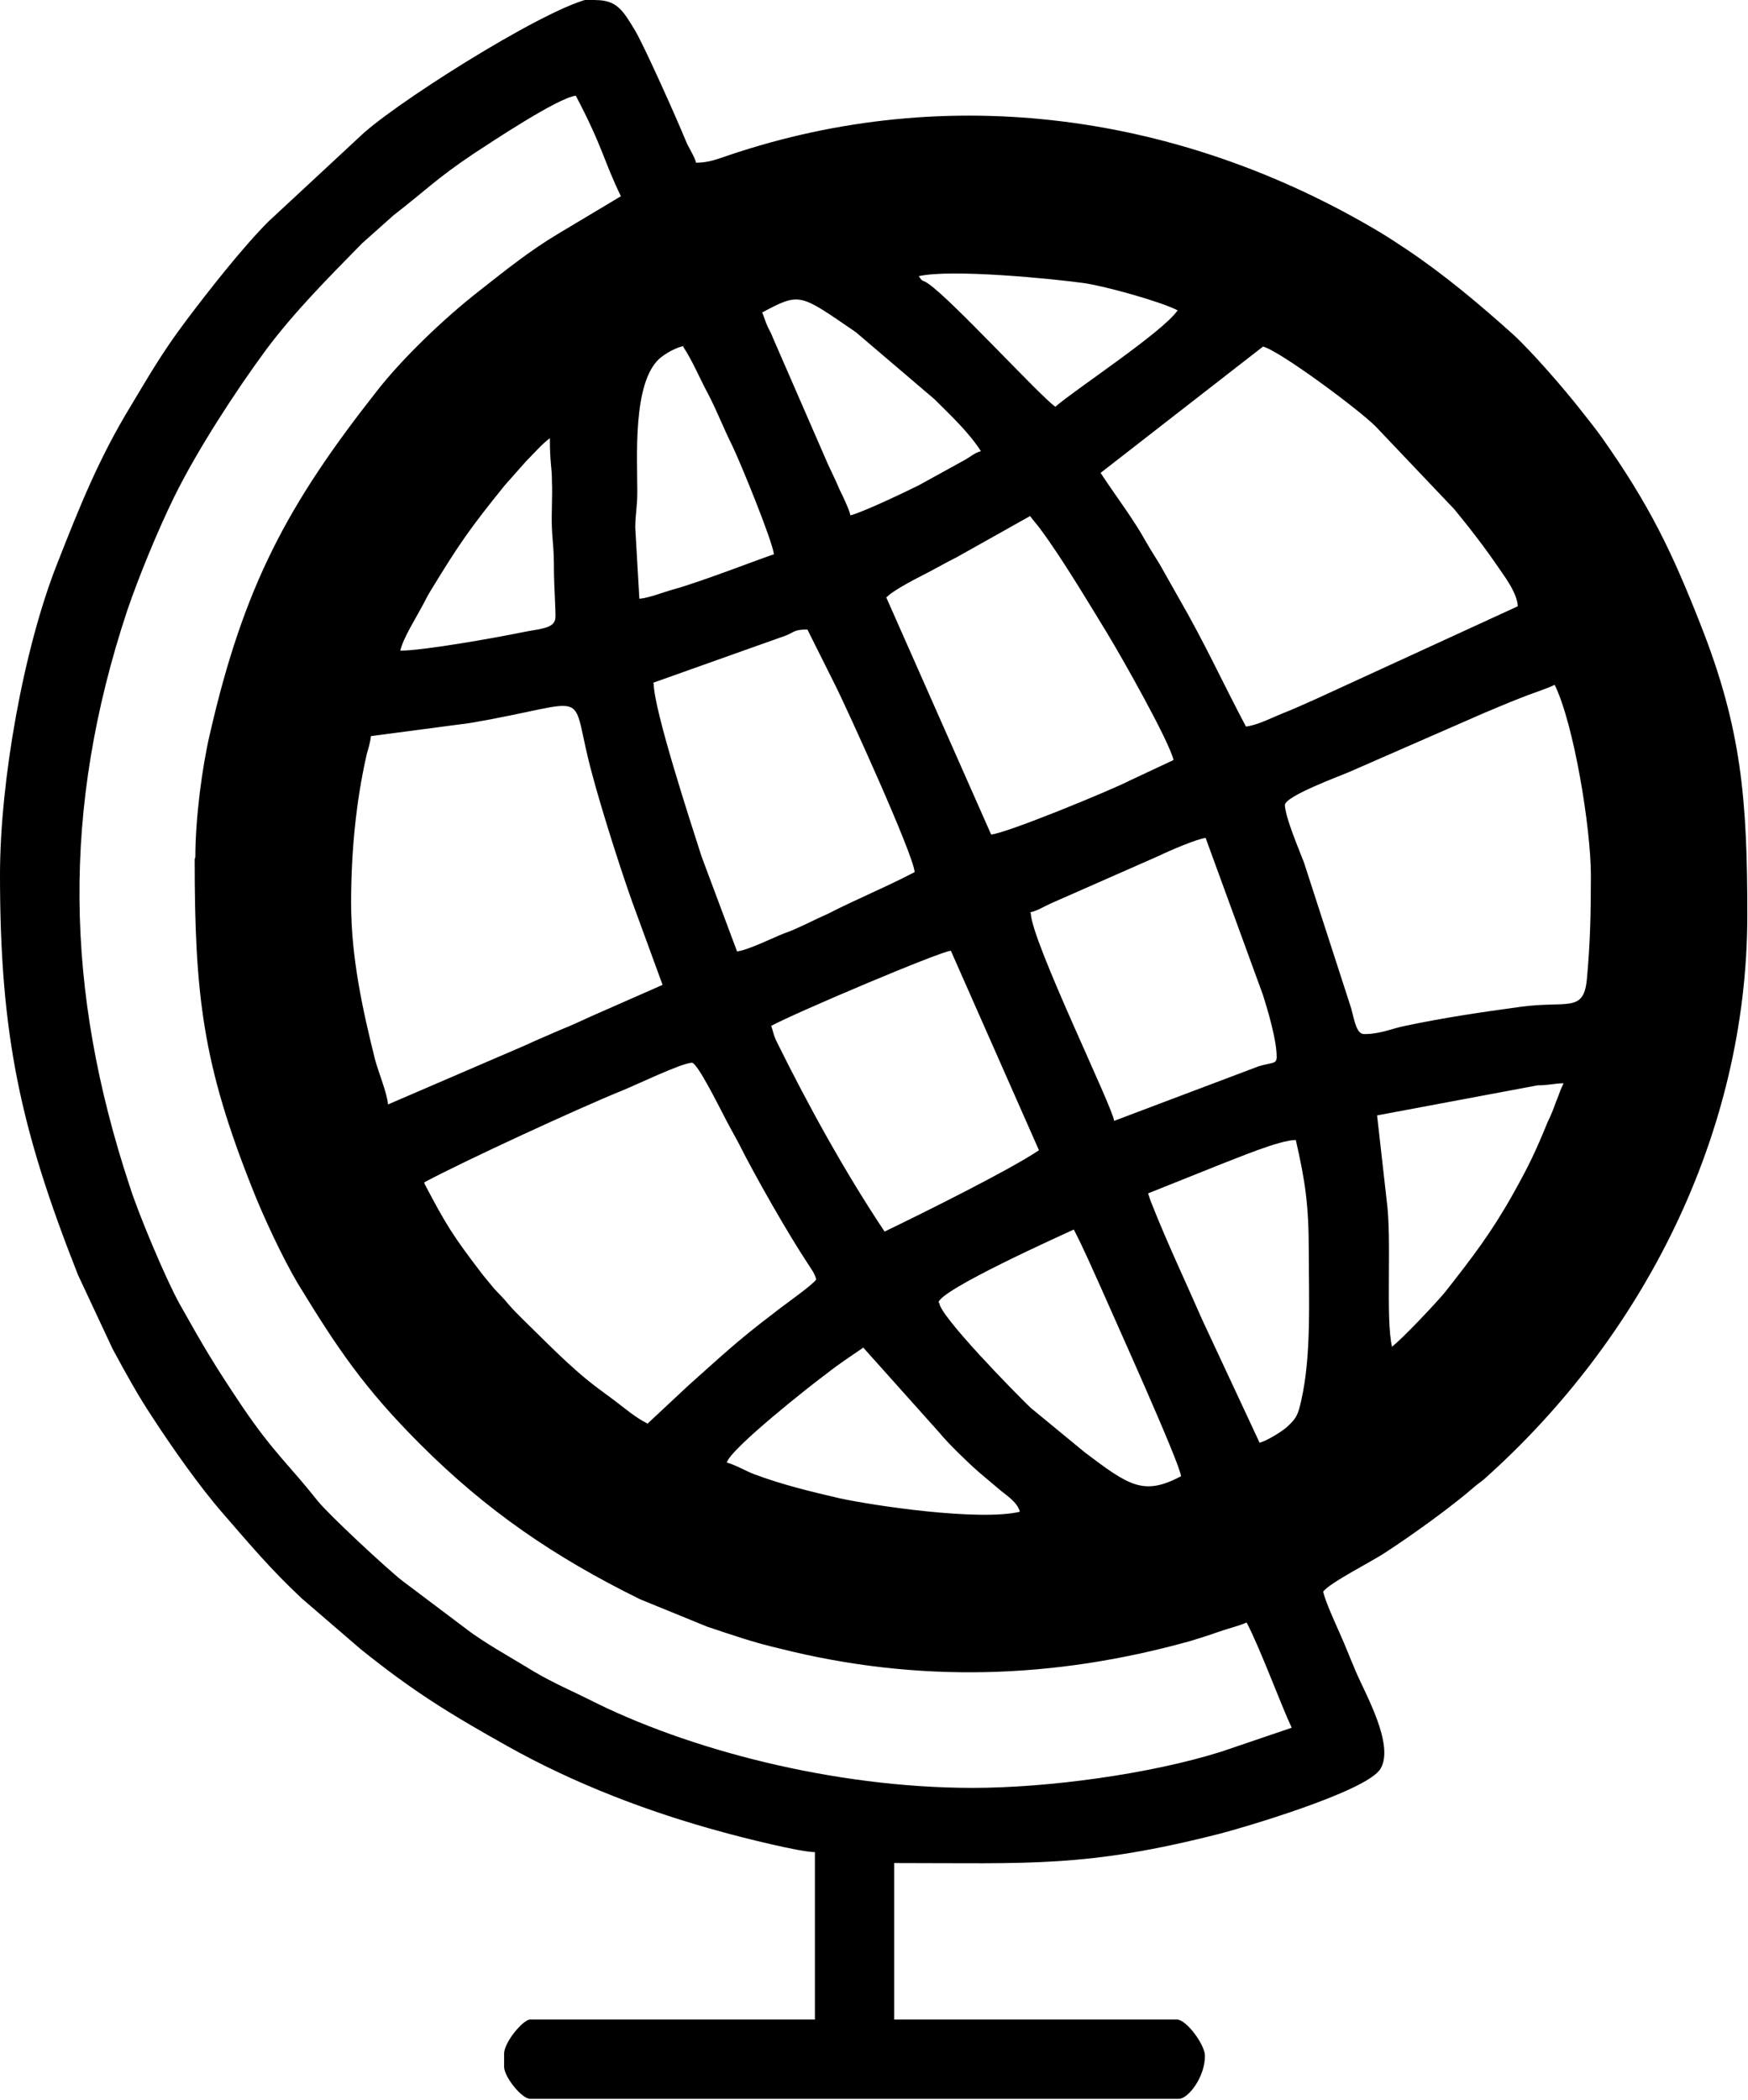 <svg xmlns="http://www.w3.org/2000/svg" width="33.549" height="40.291" viewBox="0 0 25.59 30.73" shape-rendering="geometricPrecision" text-rendering="geometricPrecision" image-rendering="optimizeQuality" fill-rule="evenodd" clip-rule="evenodd"><path d="M12.64 19.72l1.11 1.24c.13.16.42.44.58.58l.32.27c.1.08.25.18.28.31-.6.14-2.15-.09-2.65-.2-.43-.1-.84-.2-1.24-.35-.13-.05-.28-.14-.4-.17.05-.2 1.24-1.14 1.46-1.3.19-.15.36-.26.55-.39zM8.72 0c.31 0 .4.15.58.45.14.24.61 1.29.74 1.61.04.1.13.23.15.32.19 0 .33-.06.48-.11 3.23-1.09 6.63-.6 9.52 1.12.15.09.27.17.42.27.55.37 1.06.8 1.55 1.24.28.26.74.79.99 1.11.11.14.2.25.3.39.7.99 1.03 1.68 1.45 2.75.6 1.52.68 2.57.68 4.24 0 3.22-1.55 6.2-3.85 8.25-.06.05-.08.06-.14.11-.33.29-.93.72-1.3.96-.19.13-.83.45-.92.58.04.16.17.44.24.6.09.2.15.36.24.57.13.31.57 1.07.36 1.42-.2.34-2.11.89-2.35.95-1.96.5-2.78.43-4.77.43v2.29h4.14c.14 0 .41.37.41.53 0 .32-.25.63-.38.63h-9.5c-.12 0-.38-.32-.38-.47v-.19c0-.17.28-.5.38-.5h4.17V27.1c-.22 0-1.09-.22-1.34-.29-1.08-.29-2.18-.71-3.16-1.26-.84-.47-1.38-.8-2.15-1.42l-.86-.74c-.46-.43-.76-.79-1.16-1.25-.34-.39-.74-.96-1.02-1.39-.22-.33-.4-.66-.59-1.01l-.51-1.09C.3 16.52 0 15.15 0 12.8c0-1.36.34-3.3.84-4.56.33-.84.61-1.54 1.08-2.31.27-.45.46-.78.79-1.22.33-.44.84-1.09 1.22-1.47l1.4-1.3c.64-.56 2.91-1.97 3.39-1.97zm5.02 19.06c0-.18 1.83-1 1.98-1.07.15.29.27.57.41.88.17.39 1.14 2.53 1.16 2.73-.55.29-.76.14-1.41-.35l-.79-.65c-.2-.19-1.34-1.35-1.34-1.54zm3.07-1.6l1.05-.42c.24-.09.87-.36 1.11-.36.14.61.19.96.19 1.63 0 .7.04 1.52-.11 2.18-.05.22-.07.26-.21.39-.08.07-.29.2-.4.23l-.84-1.8c-.24-.55-.52-1.14-.74-1.7-.02-.04-.04-.12-.05-.14zm-10.6-.16c.6-.32 2.25-1.08 2.89-1.34.18-.07.88-.41 1.03-.41.08 0 .4.65.46.76.08.16.14.26.22.41.24.48.73 1.34 1.03 1.79.05.08.08.11.11.21-.06.09-.51.4-.63.5-.53.4-.79.65-1.24 1.05l-.6.56c-.18-.09-.34-.23-.5-.35l-.23-.17c-.4-.3-.75-.67-1.11-1.02-.08-.08-.13-.13-.2-.21-.07-.09-.13-.14-.21-.23-.08-.1-.11-.13-.18-.22-.42-.55-.52-.71-.83-1.3zm14.17 2.41c-.1-.41 0-1.57-.08-2.15l-.14-1.24 2.35-.44c.17 0 .25-.03.38-.03-.05.1-.06.15-.11.27-.04.11-.07.19-.12.29-.18.44-.28.65-.51 1.06-.32.57-.59.92-.99 1.43-.13.16-.66.72-.79.81zm-9.09-4.7c.35-.19 2.45-1.08 2.63-1.1l1.29 2.92c-.43.29-1.7.92-2.26 1.19-.58-.87-1.11-1.83-1.58-2.78-.05-.1-.05-.15-.08-.23zm-6.15-1.79c0-.75.07-1.49.23-2.19.02-.07.05-.16.06-.26l1.44-.19c1.89-.32 1.44-.56 1.8.75.14.53.47 1.57.66 2.07l.37 1.01-1 .44c-.16.07-.32.15-.5.22-.18.08-.33.14-.5.22l-2.02.87c-.01-.16-.14-.47-.19-.66-.18-.72-.35-1.49-.35-2.29zm9.94.13c.12-.03.19-.08.3-.13l1.59-.7c.12-.06.56-.25.68-.26l.84 2.3c.07.22.2.66.2.9 0 .11-.05.08-.26.14l-2.12.8c-.01-.18-1.21-2.63-1.22-3.04zm3.73-1.57c0-.13.79-.42.93-.48l1.99-.87c.17-.07.33-.14.51-.21.17-.07.37-.13.52-.2.28.57.53 2.09.53 2.79 0 .55-.01 1-.06 1.53-.05.48-.29.3-.96.39-.59.08-1.13.16-1.7.28-.2.04-.36.12-.6.12-.11 0-.14-.19-.19-.38l-.69-2.13c-.06-.16-.28-.67-.28-.85zM9.56 9.99l1.94-.69c.13-.05.12-.09.32-.09l.42.84c.14.28 1.13 2.44 1.15 2.71-.42.22-.84.39-1.27.61-.11.05-.22.1-.32.15-.11.05-.21.1-.33.14-.15.06-.54.25-.68.26l-.52-1.39c-.16-.5-.7-2.15-.7-2.53zm-3.7-.47c.04-.18.23-.48.32-.65.05-.09.07-.14.12-.22.42-.69.58-.92 1.09-1.55l.31-.35c.11-.11.23-.25.35-.34 0 .38.03.41.03.63.01.23-.01.46 0 .69.01.23.03.26.03.66 0 .14.03.62.02.66-.02.15-.24.15-.48.2-.39.08-1.45.27-1.8.27zm7.12-.78c.06-.08.4-.26.5-.31.18-.09.35-.19.53-.28l1.07-.6c.05.07.1.12.15.19.32.43.7 1.07.97 1.51.22.36.92 1.6.98 1.87l-.64.3c-.27.14-1.8.77-2.03.79l-1.54-3.48zM10 5.07c.14.21.24.46.37.7.13.25.22.49.35.75.13.27.59 1.4.61 1.59-.11.03-1.06.4-1.46.51-.15.04-.37.13-.51.14L9.3 7.72c0-.19.03-.3.03-.53 0-.49-.07-1.58.32-1.94.09-.08.25-.17.37-.19zm6.11 1.85l2.38-1.85c.24.06 1.39.91 1.65 1.17l1.15 1.21c.08.1.14.17.21.26.14.18.27.35.4.54.1.15.31.41.32.62l-2.94 1.35c-.16.07-.33.15-.51.22-.15.06-.36.17-.53.19-.37-.7-.59-1.2-1-1.91l-.26-.46c-.1-.16-.18-.29-.27-.45-.18-.3-.4-.59-.59-.88zm-4.95-2.35c.56-.3.55-.27 1.37.29l1.15.98c.23.23.5.48.68.76-.1.03-.15.08-.22.12l-.69.38c-.2.1-.81.39-1 .44-.02-.09-.11-.28-.16-.38-.05-.12-.11-.24-.17-.37l-.81-1.86c-.02-.06-.05-.1-.08-.17s-.05-.14-.08-.21zm2.29-.53c.48-.11 1.98.04 2.41.1.3.04 1.13.27 1.38.4-.22.32-1.49 1.15-1.79 1.41-.21-.14-1.52-1.57-1.86-1.8-.1-.07-.07-.01-.14-.11zm-10.6 8.53c0 2 .12 3 .84 4.81.16.41.45 1.03.67 1.4.58.95.97 1.53 1.79 2.35.97.97 1.96 1.65 3.22 2.27l.98.4c.36.12.67.23 1.06.32 2.02.51 4.02.45 6.02-.11.13-.04.26-.08.4-.13s.31-.09.42-.14c.2.38.5 1.2.66 1.54l-1.03.35c-1.05.33-2.54.53-3.64.53-2.05 0-4.19-.57-5.61-1.29-.26-.13-.52-.24-.81-.41-.29-.18-.73-.42-1-.63l-.93-.7c-.22-.17-1.08-.97-1.24-1.17-.42-.53-.64-.7-1.09-1.36-.43-.64-.57-.88-.93-1.52-.2-.36-.6-1.31-.73-1.72-.95-2.87-1-5.52-.04-8.42.17-.5.45-1.18.69-1.67.34-.69.9-1.55 1.35-2.16.42-.56.91-1.05 1.4-1.55l.46-.41c.49-.38.62-.53 1.17-.9.23-.15 1.25-.83 1.5-.85.4.76.41.96.66 1.47l-.92.55c-.42.25-.79.55-1.16.84-.5.39-1.12.98-1.5 1.47-1.29 1.64-1.94 2.83-2.44 5.02-.11.47-.21 1.22-.21 1.79z"/></svg>